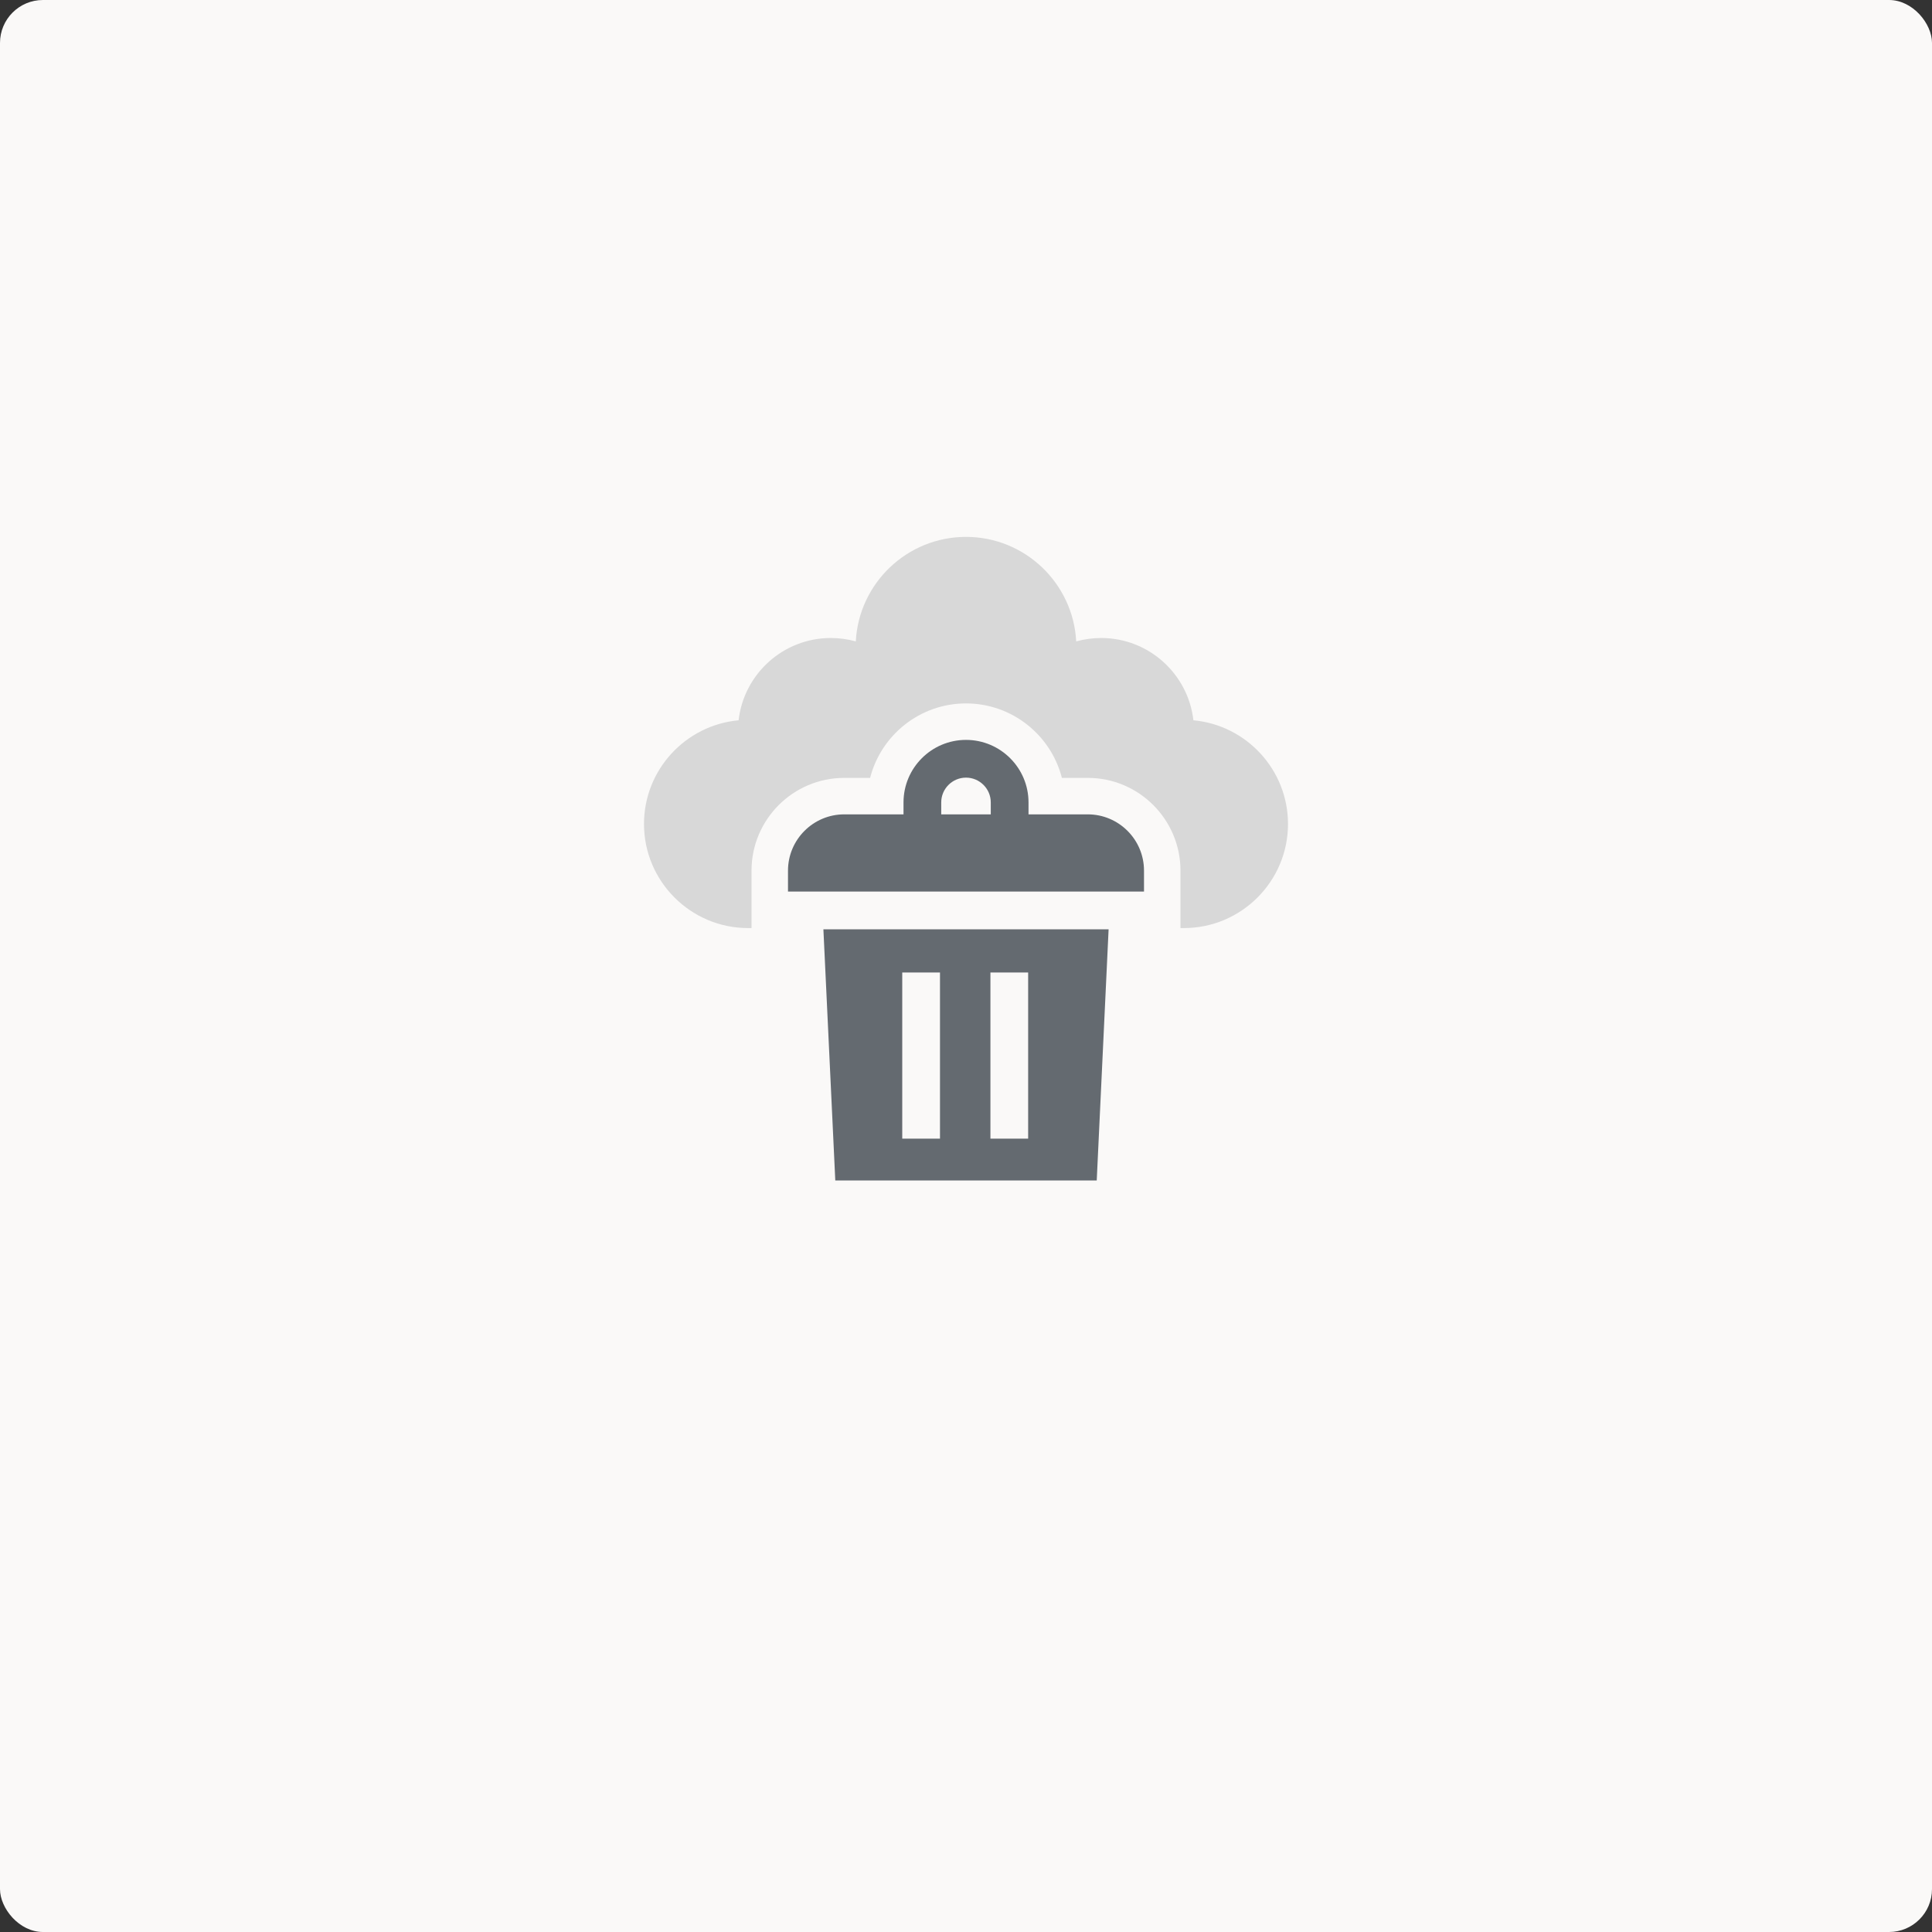 <svg width="90" height="90" viewBox="0 0 90 90" fill="none" xmlns="http://www.w3.org/2000/svg">
<rect x="0" y="0" width="90" height="90" fill="#333333" stroke="none"/>
<rect width="90" height="90" rx="2" fill="rgb(250, 249, 248)"/>
<path d="M55.593 33.554C55.35 31.4 53.517 29.721 51.3 29.721C50.901 29.721 50.51 29.774 50.134 29.879C49.992 27.17 47.744 25.01 45 25.01C42.256 25.01 40.008 27.17 39.866 29.879C39.49 29.774 39.099 29.721 38.7 29.721C36.483 29.721 34.65 31.4 34.407 33.554C31.939 33.778 30 35.859 30 38.384C30 41.058 32.176 43.233 34.85 43.233H35.009V40.556C35.009 38.174 36.947 36.237 39.328 36.237H40.533C41.042 34.245 42.852 32.768 45 32.768C47.148 32.768 48.958 34.245 49.467 36.237H50.672C53.053 36.237 54.991 38.174 54.991 40.556V43.233H55.15C57.824 43.233 60 41.058 60 38.384C60 35.859 58.06 33.778 55.593 33.554Z" fill="#D8D8D8"/>
<path d="M38.911 54.99H51.09L51.643 43.291H38.357L38.911 54.99ZM46.138 45.302H47.895V53.042H46.138V45.302ZM42.03 45.302H43.788V53.042H42.03V45.302Z" fill="#646A70"/>
<path d="M53.292 41.533V40.556C53.292 39.111 52.117 37.936 50.672 37.936H47.912V37.379C47.912 35.773 46.605 34.467 45 34.467C43.395 34.467 42.089 35.773 42.089 37.379V37.936H39.328C37.884 37.936 36.708 39.111 36.708 40.556V41.533H53.292ZM43.846 37.379C43.846 36.743 44.364 36.225 45 36.225C45.636 36.225 46.154 36.743 46.154 37.379V37.936H43.846V37.379H43.846Z" fill="#646A70"/>
</svg>
